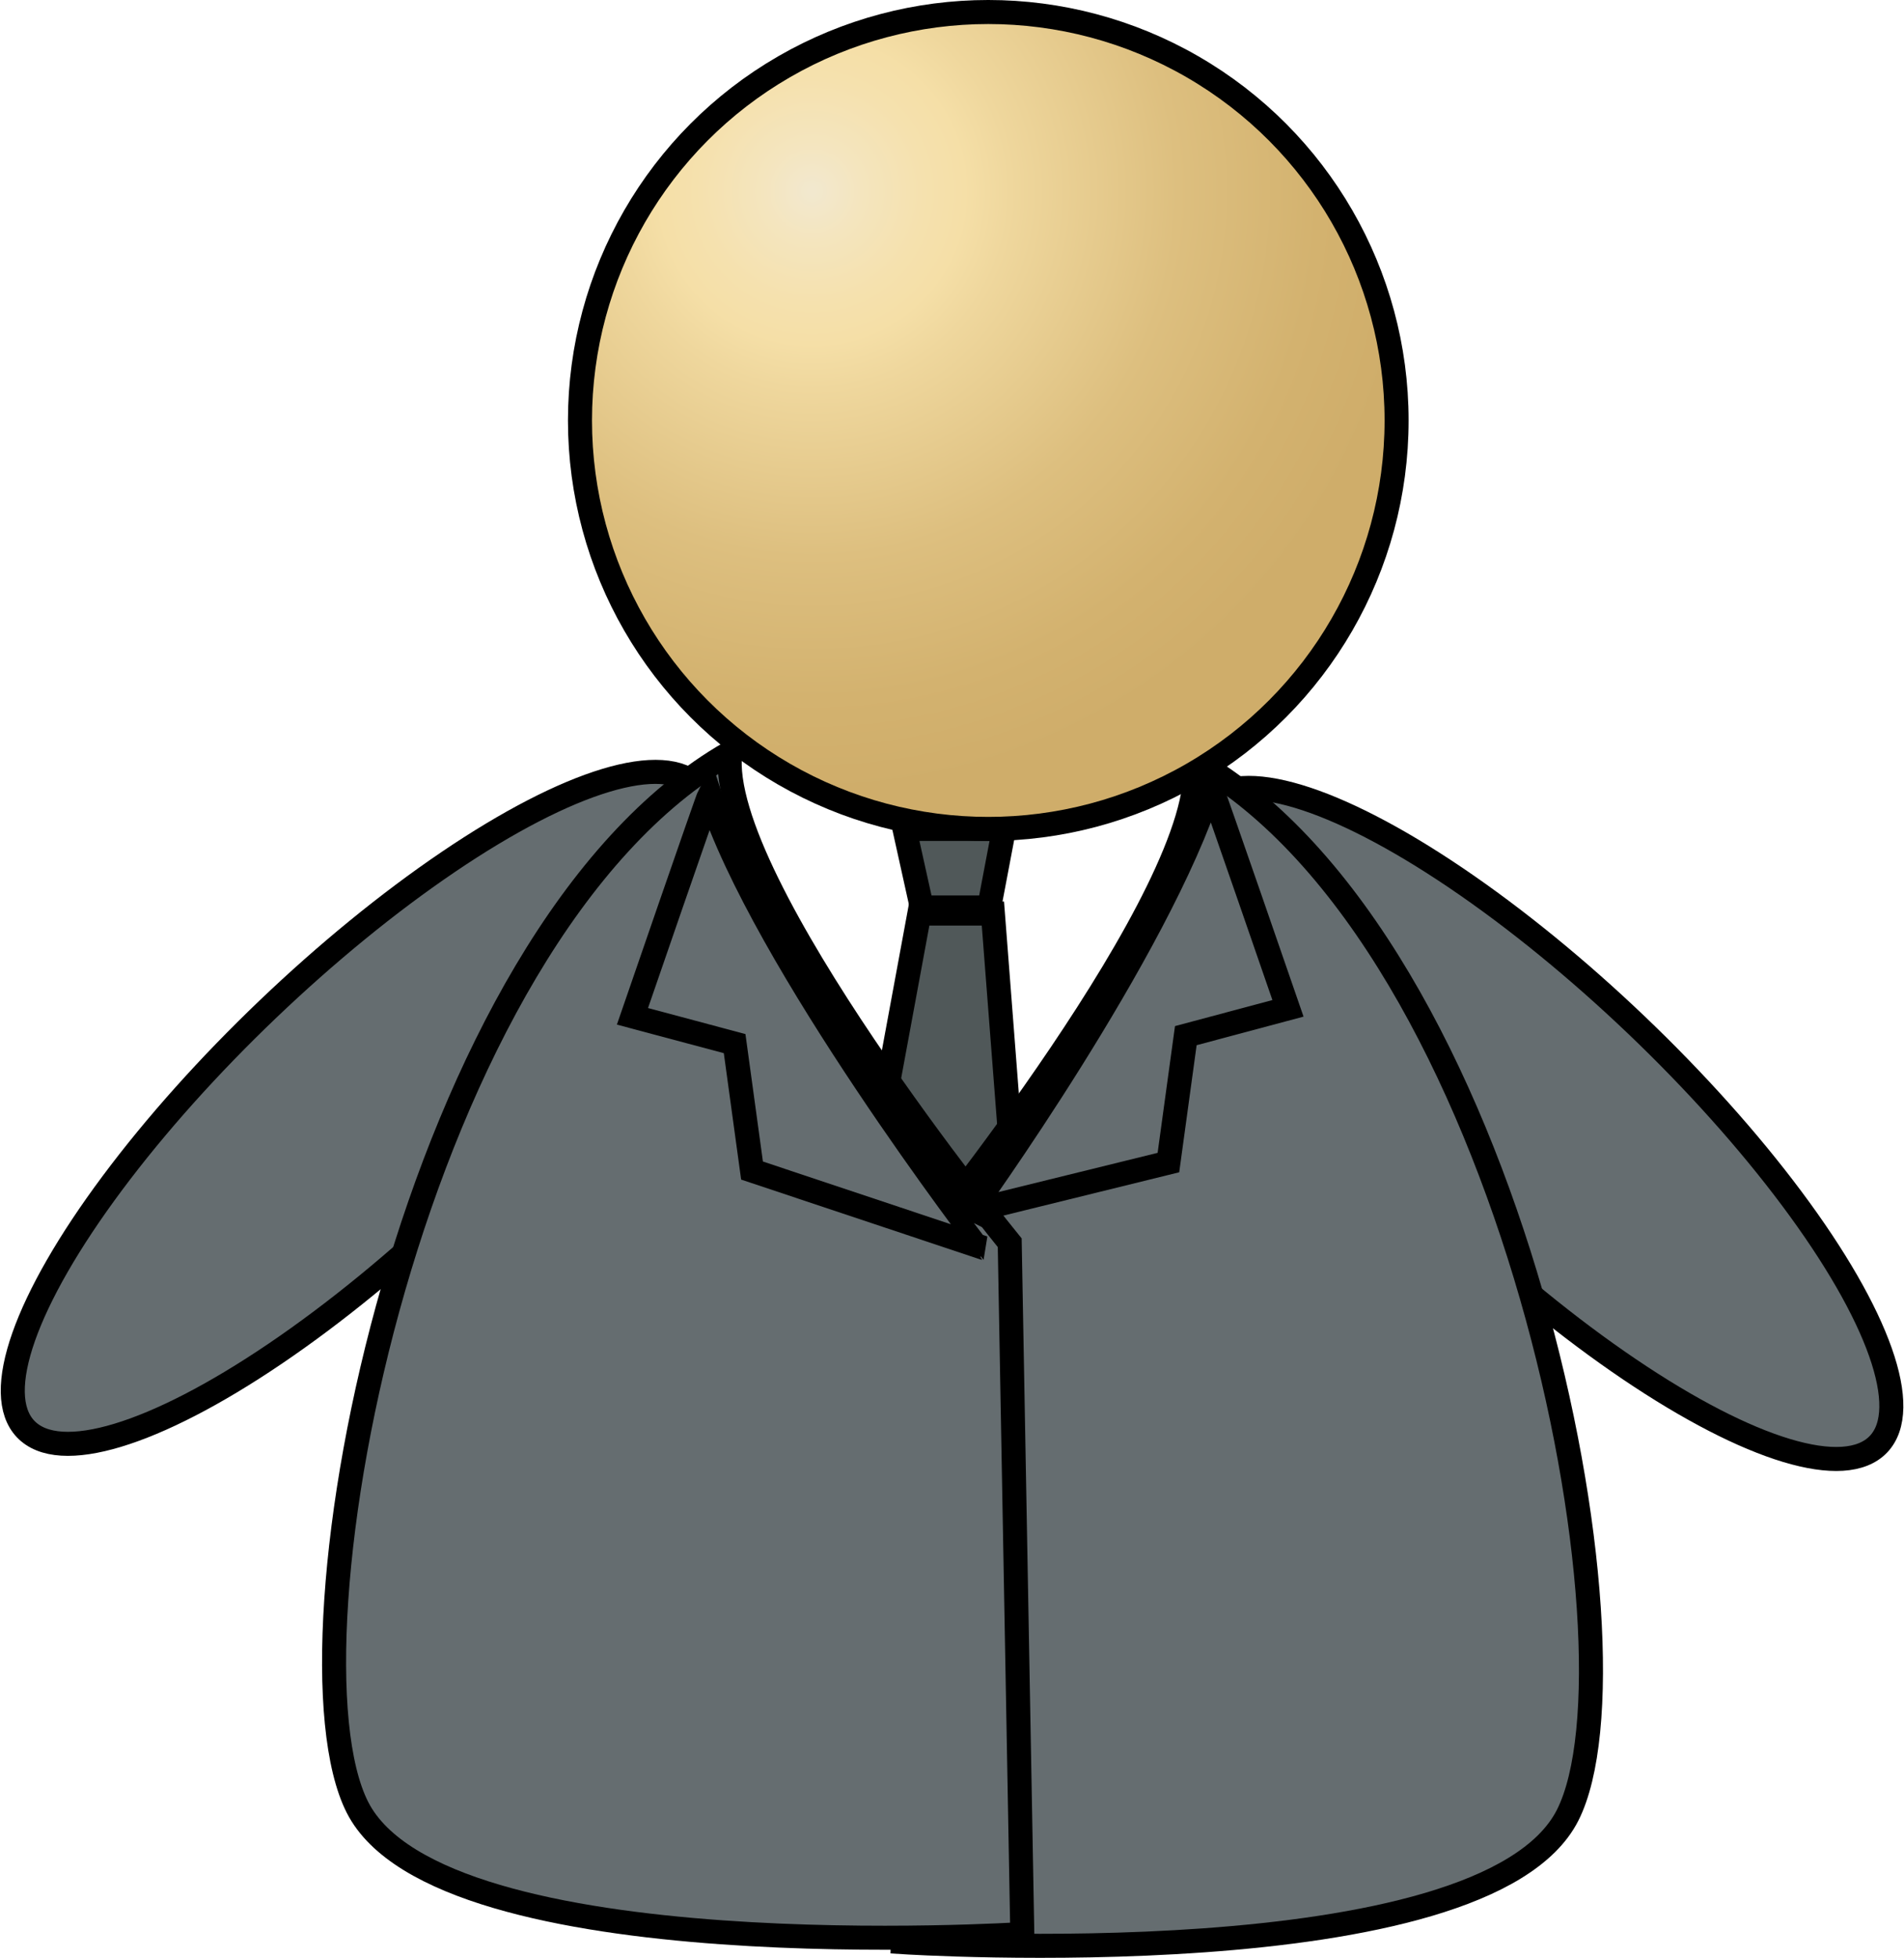 <?xml version="1.0" encoding="iso-8859-1"?>
<!-- Generator: Adobe Illustrator 12.0.1, SVG Export Plug-In . SVG Version: 6.00 Build 51448)  -->
<!DOCTYPE svg PUBLIC "-//W3C//DTD SVG 1.1//EN" "http://www.w3.org/Graphics/SVG/1.1/DTD/svg11.dtd">
<svg  version="1.1" xmlns="http://www.w3.org/2000/svg" xmlns:xlink="http://www.w3.org/1999/xlink" width="19.809" height="20.362" viewBox="0 0 19.809 20.362"
	 style="overflow:visible;enable-background:new 0 0 19.809 20.362;" xml:space="preserve">
<g id="&#x56FE;&#x5C42;_2">
</g>
<g id="&#x56FE;&#x5C42;_1">
	<g>
		
			<ellipse transform="matrix(0.723 0.69 -0.69 0.723 12.513 -7.846)" style="fill:#656D70;stroke:#000000;stroke-width:0.25;" cx="16.05" cy="11.695" rx="4.835" ry="1.416"/>
		
			<ellipse transform="matrix(0.723 -0.691 0.691 0.723 -6.92 5.784)" style="fill:#656D70;stroke:#000000;stroke-width:0.25;" cx="3.758" cy="11.528" rx="4.835" ry="1.416"/>
		<polygon style="fill:#505859;stroke:#000000;stroke-width:0.25;" points="10.576,12.688 8.969,12.727 9.565,9.501 10.33,9.501 		
			"/>
		<path style="fill:#656D70;stroke:#000000;stroke-width:0.25;" d="M9.523,13.008c0,0,3.064-3.757,2.908-5.097
			c3.314,1.891,4.732,9.284,3.878,10.969c-0.869,1.708-6.917,1.319-6.917,1.319L9.523,13.008z"/>
		<path style="fill:#656D70;stroke:#000000;stroke-width:0.25;" d="M10.505,12.925c0,0-3.063-3.757-2.908-5.097
			c-3.314,1.891-4.732,9.284-3.878,10.969c0.868,1.707,6.917,1.318,6.917,1.318L10.505,12.925z"/>
		<path style="fill:#656D70;stroke:#000000;stroke-width:0.25;" d="M12.597,8.181c0.025,0.052,0.803,2.306,0.803,2.306l-1.063,0.284
			l-0.181,1.32l-2.063,0.508C10.093,12.599,12.052,9.891,12.597,8.181z"/>
		<path style="fill:#656D70;stroke:#000000;stroke-width:0.25;" d="M7.382,8.264C7.356,8.316,6.58,10.57,6.58,10.57l1.063,0.284
			l0.181,1.32l2.409,0.804C10.232,12.978,7.926,9.974,7.382,8.264z"/>
		<polygon style="fill:#505859;stroke:#000000;stroke-width:0.25;" points="10.291,9.438 9.591,9.438 9.41,8.621 10.446,8.621 		"/>
		<radialGradient id="XMLID_2_" cx="8.451" cy="1.99" r="6.265" gradientUnits="userSpaceOnUse">
			<stop  offset="0.006" style="stop-color:#F2E8CE"/>
			<stop  offset="0.082" style="stop-color:#F4E5BE"/>
			<stop  offset="0.185" style="stop-color:#F5E1AE"/>
			<stop  offset="0.253" style="stop-color:#F5DFA7"/>
			<stop  offset="0.329" style="stop-color:#EFD79D"/>
			<stop  offset="0.607" style="stop-color:#DDBF7F"/>
			<stop  offset="0.841" style="stop-color:#D3B26F"/>
			<stop  offset="1" style="stop-color:#CFAD6A"/>
		</radialGradient>
		<circle style="fill:url(#XMLID_2_);stroke:#000000;stroke-width:0.25;" cx="10.282" cy="4.373" r="4.248"/>
	</g>
</g>
</svg>
